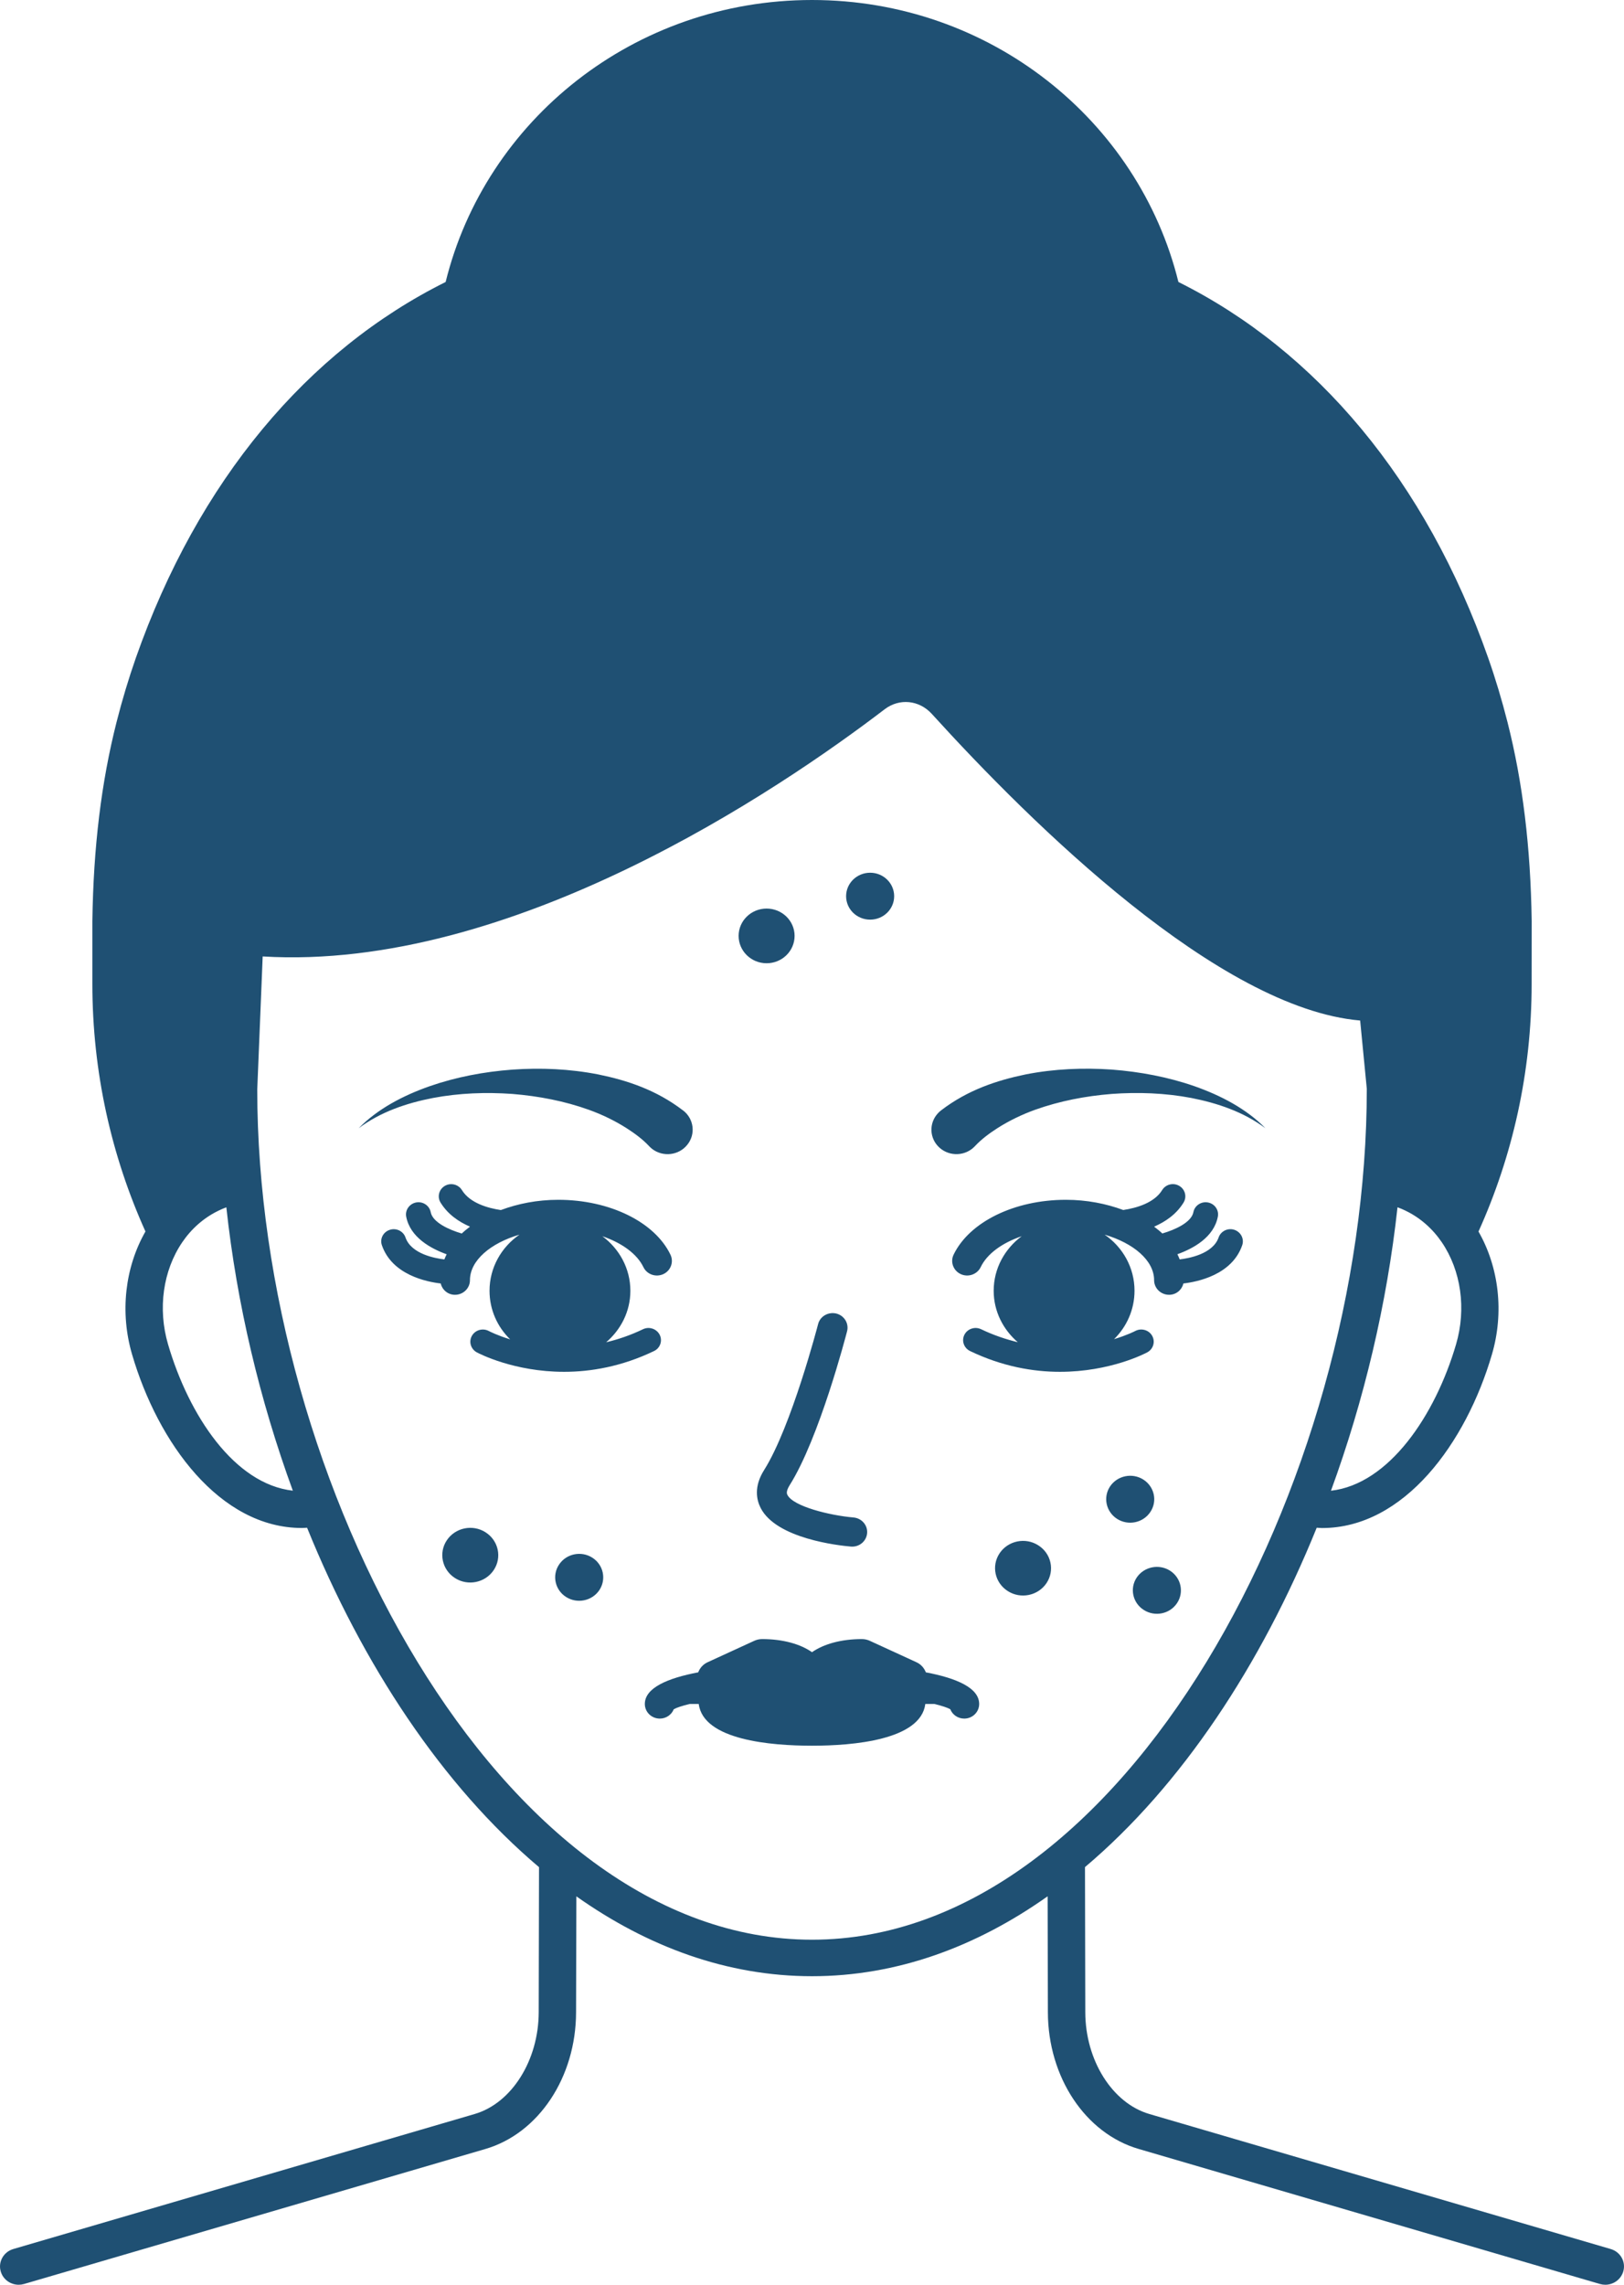 <svg width="32" height="45" viewBox="0 0 32 45" fill="none" xmlns="http://www.w3.org/2000/svg">
<path d="M31.737 44.296L22.647 41.637C21.918 41.424 21.387 40.581 21.385 39.633L21.379 36.774C23.279 35.17 24.849 32.795 25.945 30.09C25.979 30.091 26.015 30.096 26.049 30.096C27.668 30.096 28.888 28.419 29.398 26.675C29.64 25.849 29.537 24.963 29.133 24.256C29.803 22.771 30.18 21.12 30.18 19.379L30.181 18.141C30.16 16.688 30.005 15.406 29.704 14.222C29.593 13.785 29.466 13.362 29.326 12.964C28.099 9.468 25.937 6.906 23.22 5.554C22.434 2.369 19.504 0 16 0C12.496 0 9.566 2.369 8.781 5.554C6.064 6.906 3.902 9.468 2.675 12.963C2.535 13.364 2.407 13.787 2.297 14.221C1.996 15.406 1.84 16.688 1.82 18.146V19.378C1.82 21.119 2.197 22.771 2.866 24.255C2.462 24.962 2.36 25.849 2.602 26.675C3.112 28.419 4.332 30.095 5.951 30.095C5.984 30.095 6.018 30.091 6.051 30.09C7.147 32.794 8.719 35.169 10.621 36.775L10.615 39.633C10.613 40.581 10.082 41.424 9.353 41.637L0.263 44.296C0.068 44.353 -0.043 44.553 0.016 44.743C0.063 44.899 0.21 45 0.368 45C0.403 45 0.439 44.995 0.474 44.985L9.564 42.326C10.614 42.019 11.349 40.912 11.351 39.634L11.357 37.35C12.764 38.345 14.329 38.923 16 38.923C17.671 38.923 19.236 38.345 20.643 37.349L20.648 39.634C20.651 40.911 21.386 42.019 22.436 42.325L31.526 44.985C31.561 44.995 31.596 45 31.631 45C31.79 45 31.936 44.899 31.984 44.743C32.043 44.553 31.933 44.353 31.737 44.296ZM28.691 26.477C28.28 27.879 27.367 29.232 26.226 29.361C26.878 27.58 27.329 25.68 27.537 23.778C27.968 23.937 28.244 24.224 28.409 24.466C28.79 25.025 28.896 25.777 28.691 26.477ZM3.311 26.477C3.106 25.777 3.211 25.025 3.592 24.466C3.757 24.224 4.031 23.939 4.46 23.779C4.666 25.679 5.118 27.578 5.77 29.36C4.617 29.229 3.721 27.878 3.311 26.477ZM16.001 38.204C9.844 38.204 5.069 29.195 5.069 21.46L5.176 18.838C10.08 19.134 15.355 15.555 17.431 13.97C17.721 13.748 18.112 13.787 18.361 14.061C20.351 16.252 24.022 19.861 26.801 20.1L26.932 21.445C26.932 29.195 22.157 38.204 16.001 38.204ZM15.058 28.951C15.594 28.101 16.115 26.1 16.12 26.08C16.159 25.925 16.32 25.834 16.478 25.871C16.636 25.91 16.731 26.067 16.691 26.221C16.669 26.306 16.143 28.329 15.559 29.253C15.482 29.377 15.506 29.425 15.516 29.444C15.632 29.67 16.347 29.847 16.818 29.888C16.98 29.902 17.1 30.041 17.086 30.199C17.072 30.349 16.944 30.462 16.793 30.462C16.784 30.462 16.775 30.462 16.766 30.461C16.524 30.44 15.3 30.306 14.989 29.702C14.906 29.54 14.85 29.279 15.058 28.951ZM8.529 21.626C8.013 21.726 7.498 21.899 7.067 22.222C7.443 21.838 7.945 21.577 8.463 21.395C8.985 21.213 9.536 21.109 10.095 21.067C10.655 21.028 11.225 21.051 11.794 21.163C12.361 21.279 12.934 21.469 13.456 21.869L13.46 21.871C13.674 22.035 13.712 22.338 13.543 22.547C13.376 22.757 13.065 22.793 12.851 22.63C12.83 22.613 12.809 22.594 12.791 22.575C12.67 22.445 12.516 22.329 12.349 22.222C12.122 22.077 11.866 21.952 11.597 21.856C11.125 21.687 10.615 21.588 10.096 21.546C9.576 21.509 9.047 21.528 8.529 21.626ZM18.514 22.606C18.312 22.426 18.299 22.122 18.482 21.926C18.5 21.906 18.519 21.889 18.54 21.873L18.546 21.868C19.067 21.469 19.641 21.279 20.207 21.162C20.776 21.05 21.347 21.028 21.906 21.066C22.465 21.109 23.017 21.213 23.538 21.394C24.057 21.577 24.558 21.838 24.934 22.221C24.503 21.899 23.988 21.726 23.473 21.625C22.954 21.527 22.425 21.508 21.905 21.546C21.387 21.587 20.876 21.687 20.404 21.855C20.135 21.951 19.879 22.076 19.652 22.221C19.485 22.328 19.331 22.445 19.21 22.575C19.027 22.771 18.715 22.785 18.514 22.606ZM11.115 27.019C10.129 27.019 9.439 26.659 9.396 26.636C9.277 26.572 9.233 26.427 9.298 26.311C9.363 26.195 9.512 26.152 9.631 26.215C9.65 26.225 9.802 26.303 10.053 26.38C9.801 26.135 9.646 25.797 9.646 25.423C9.646 24.965 9.88 24.563 10.236 24.317C9.665 24.485 9.26 24.826 9.26 25.215C9.26 25.373 9.128 25.502 8.965 25.502C8.826 25.502 8.715 25.406 8.684 25.279C8.406 25.247 7.726 25.11 7.525 24.526C7.481 24.401 7.55 24.265 7.679 24.223C7.808 24.18 7.947 24.248 7.99 24.373C8.103 24.701 8.581 24.785 8.756 24.805C8.769 24.77 8.785 24.737 8.801 24.704C8.49 24.592 8.082 24.371 8.004 23.963C7.979 23.833 8.068 23.708 8.201 23.683C8.334 23.659 8.462 23.745 8.487 23.875C8.525 24.077 8.854 24.224 9.099 24.295C9.148 24.247 9.204 24.204 9.261 24.16C9.038 24.064 8.823 23.916 8.681 23.686C8.611 23.573 8.649 23.425 8.765 23.357C8.881 23.289 9.032 23.326 9.102 23.44C9.261 23.698 9.619 23.796 9.869 23.833C10.204 23.708 10.584 23.631 11 23.631C12.011 23.631 12.9 24.066 13.211 24.712C13.28 24.856 13.217 25.027 13.07 25.095C12.922 25.162 12.747 25.101 12.678 24.957C12.551 24.694 12.252 24.48 11.869 24.348C12.202 24.595 12.421 24.983 12.421 25.423C12.421 25.829 12.234 26.189 11.944 26.437C12.178 26.381 12.421 26.3 12.67 26.18C12.791 26.122 12.938 26.171 12.999 26.29C13.058 26.409 13.009 26.552 12.887 26.61C12.247 26.917 11.639 27.019 11.115 27.019ZM22.605 26.636C22.562 26.659 21.872 27.019 20.886 27.019C20.362 27.019 19.754 26.917 19.115 26.61C18.993 26.551 18.943 26.408 19.003 26.289C19.063 26.171 19.21 26.122 19.332 26.18C19.58 26.299 19.822 26.379 20.055 26.436C19.766 26.187 19.58 25.828 19.58 25.423C19.58 24.983 19.799 24.595 20.132 24.348C19.749 24.479 19.45 24.693 19.324 24.957C19.254 25.101 19.078 25.162 18.932 25.095C18.784 25.027 18.721 24.855 18.79 24.712C19.102 24.066 19.99 23.631 21.002 23.631C21.417 23.631 21.798 23.708 22.133 23.832C22.401 23.792 22.746 23.689 22.9 23.439C22.97 23.325 23.121 23.288 23.237 23.357C23.353 23.425 23.391 23.572 23.321 23.686C23.18 23.916 22.963 24.064 22.741 24.16C22.797 24.203 22.854 24.247 22.903 24.294C23.147 24.224 23.476 24.077 23.515 23.875C23.539 23.745 23.669 23.659 23.8 23.683C23.934 23.707 24.022 23.832 23.997 23.962C23.92 24.37 23.512 24.591 23.2 24.703C23.216 24.737 23.232 24.77 23.245 24.805C23.42 24.784 23.898 24.701 24.012 24.373C24.055 24.248 24.194 24.18 24.322 24.222C24.451 24.265 24.52 24.401 24.477 24.526C24.276 25.11 23.595 25.247 23.318 25.279C23.287 25.406 23.176 25.502 23.036 25.502C22.873 25.502 22.741 25.373 22.741 25.214C22.741 24.826 22.336 24.485 21.766 24.317C22.122 24.562 22.355 24.965 22.355 25.422C22.355 25.794 22.201 26.131 21.952 26.376C22.211 26.297 22.365 26.218 22.369 26.215C22.488 26.152 22.638 26.194 22.703 26.31C22.768 26.427 22.725 26.572 22.605 26.636ZM19.294 33.561C19.294 33.72 19.163 33.849 19 33.849C18.875 33.849 18.767 33.773 18.725 33.665C18.671 33.634 18.564 33.598 18.411 33.561H18.233C18.141 34.272 16.808 34.383 16 34.383C15.192 34.383 13.86 34.273 13.768 33.561H13.59C13.437 33.598 13.33 33.634 13.276 33.665C13.233 33.773 13.126 33.849 13.001 33.849C12.838 33.849 12.706 33.72 12.706 33.561C12.706 33.243 13.156 33.052 13.758 32.938C13.791 32.852 13.855 32.779 13.943 32.739L14.862 32.317C14.912 32.294 14.965 32.283 15.019 32.283C15.425 32.283 15.77 32.38 16 32.541C16.231 32.38 16.576 32.283 16.982 32.283C17.036 32.283 17.089 32.294 17.139 32.317L18.058 32.739C18.146 32.779 18.21 32.852 18.243 32.938C18.845 33.052 19.294 33.243 19.294 33.561ZM14.554 18.433C14.554 18.136 14.801 17.895 15.105 17.895C15.41 17.895 15.657 18.136 15.657 18.433C15.657 18.731 15.41 18.972 15.105 18.972C14.801 18.972 14.554 18.73 14.554 18.433ZM16.672 17.651C16.672 17.396 16.884 17.189 17.146 17.189C17.407 17.189 17.619 17.396 17.619 17.651C17.619 17.907 17.407 18.113 17.146 18.113C16.884 18.113 16.672 17.907 16.672 17.651ZM9.728 30.925C9.561 31.174 9.219 31.244 8.965 31.081C8.71 30.918 8.638 30.584 8.805 30.336C8.972 30.087 9.314 30.017 9.568 30.18C9.823 30.343 9.895 30.676 9.728 30.925ZM11.809 31.32C11.665 31.533 11.372 31.593 11.153 31.453C10.935 31.314 10.873 31.027 11.017 30.814C11.16 30.6 11.453 30.54 11.672 30.68C11.891 30.82 11.952 31.106 11.809 31.32ZM20.62 31.182C20.453 31.43 20.111 31.5 19.857 31.337C19.602 31.174 19.53 30.841 19.697 30.592C19.864 30.344 20.206 30.274 20.46 30.437C20.715 30.599 20.787 30.933 20.62 31.182ZM23.192 31.576C23.049 31.79 22.755 31.849 22.537 31.709C22.318 31.57 22.256 31.283 22.399 31.07C22.543 30.857 22.836 30.797 23.055 30.936C23.274 31.076 23.335 31.363 23.192 31.576ZM22.011 29.915C21.793 29.775 21.731 29.489 21.874 29.275C22.018 29.062 22.311 29.002 22.53 29.142C22.748 29.282 22.81 29.568 22.666 29.781C22.523 29.995 22.23 30.055 22.011 29.915Z" fill="#1F5073"/>
</svg>
